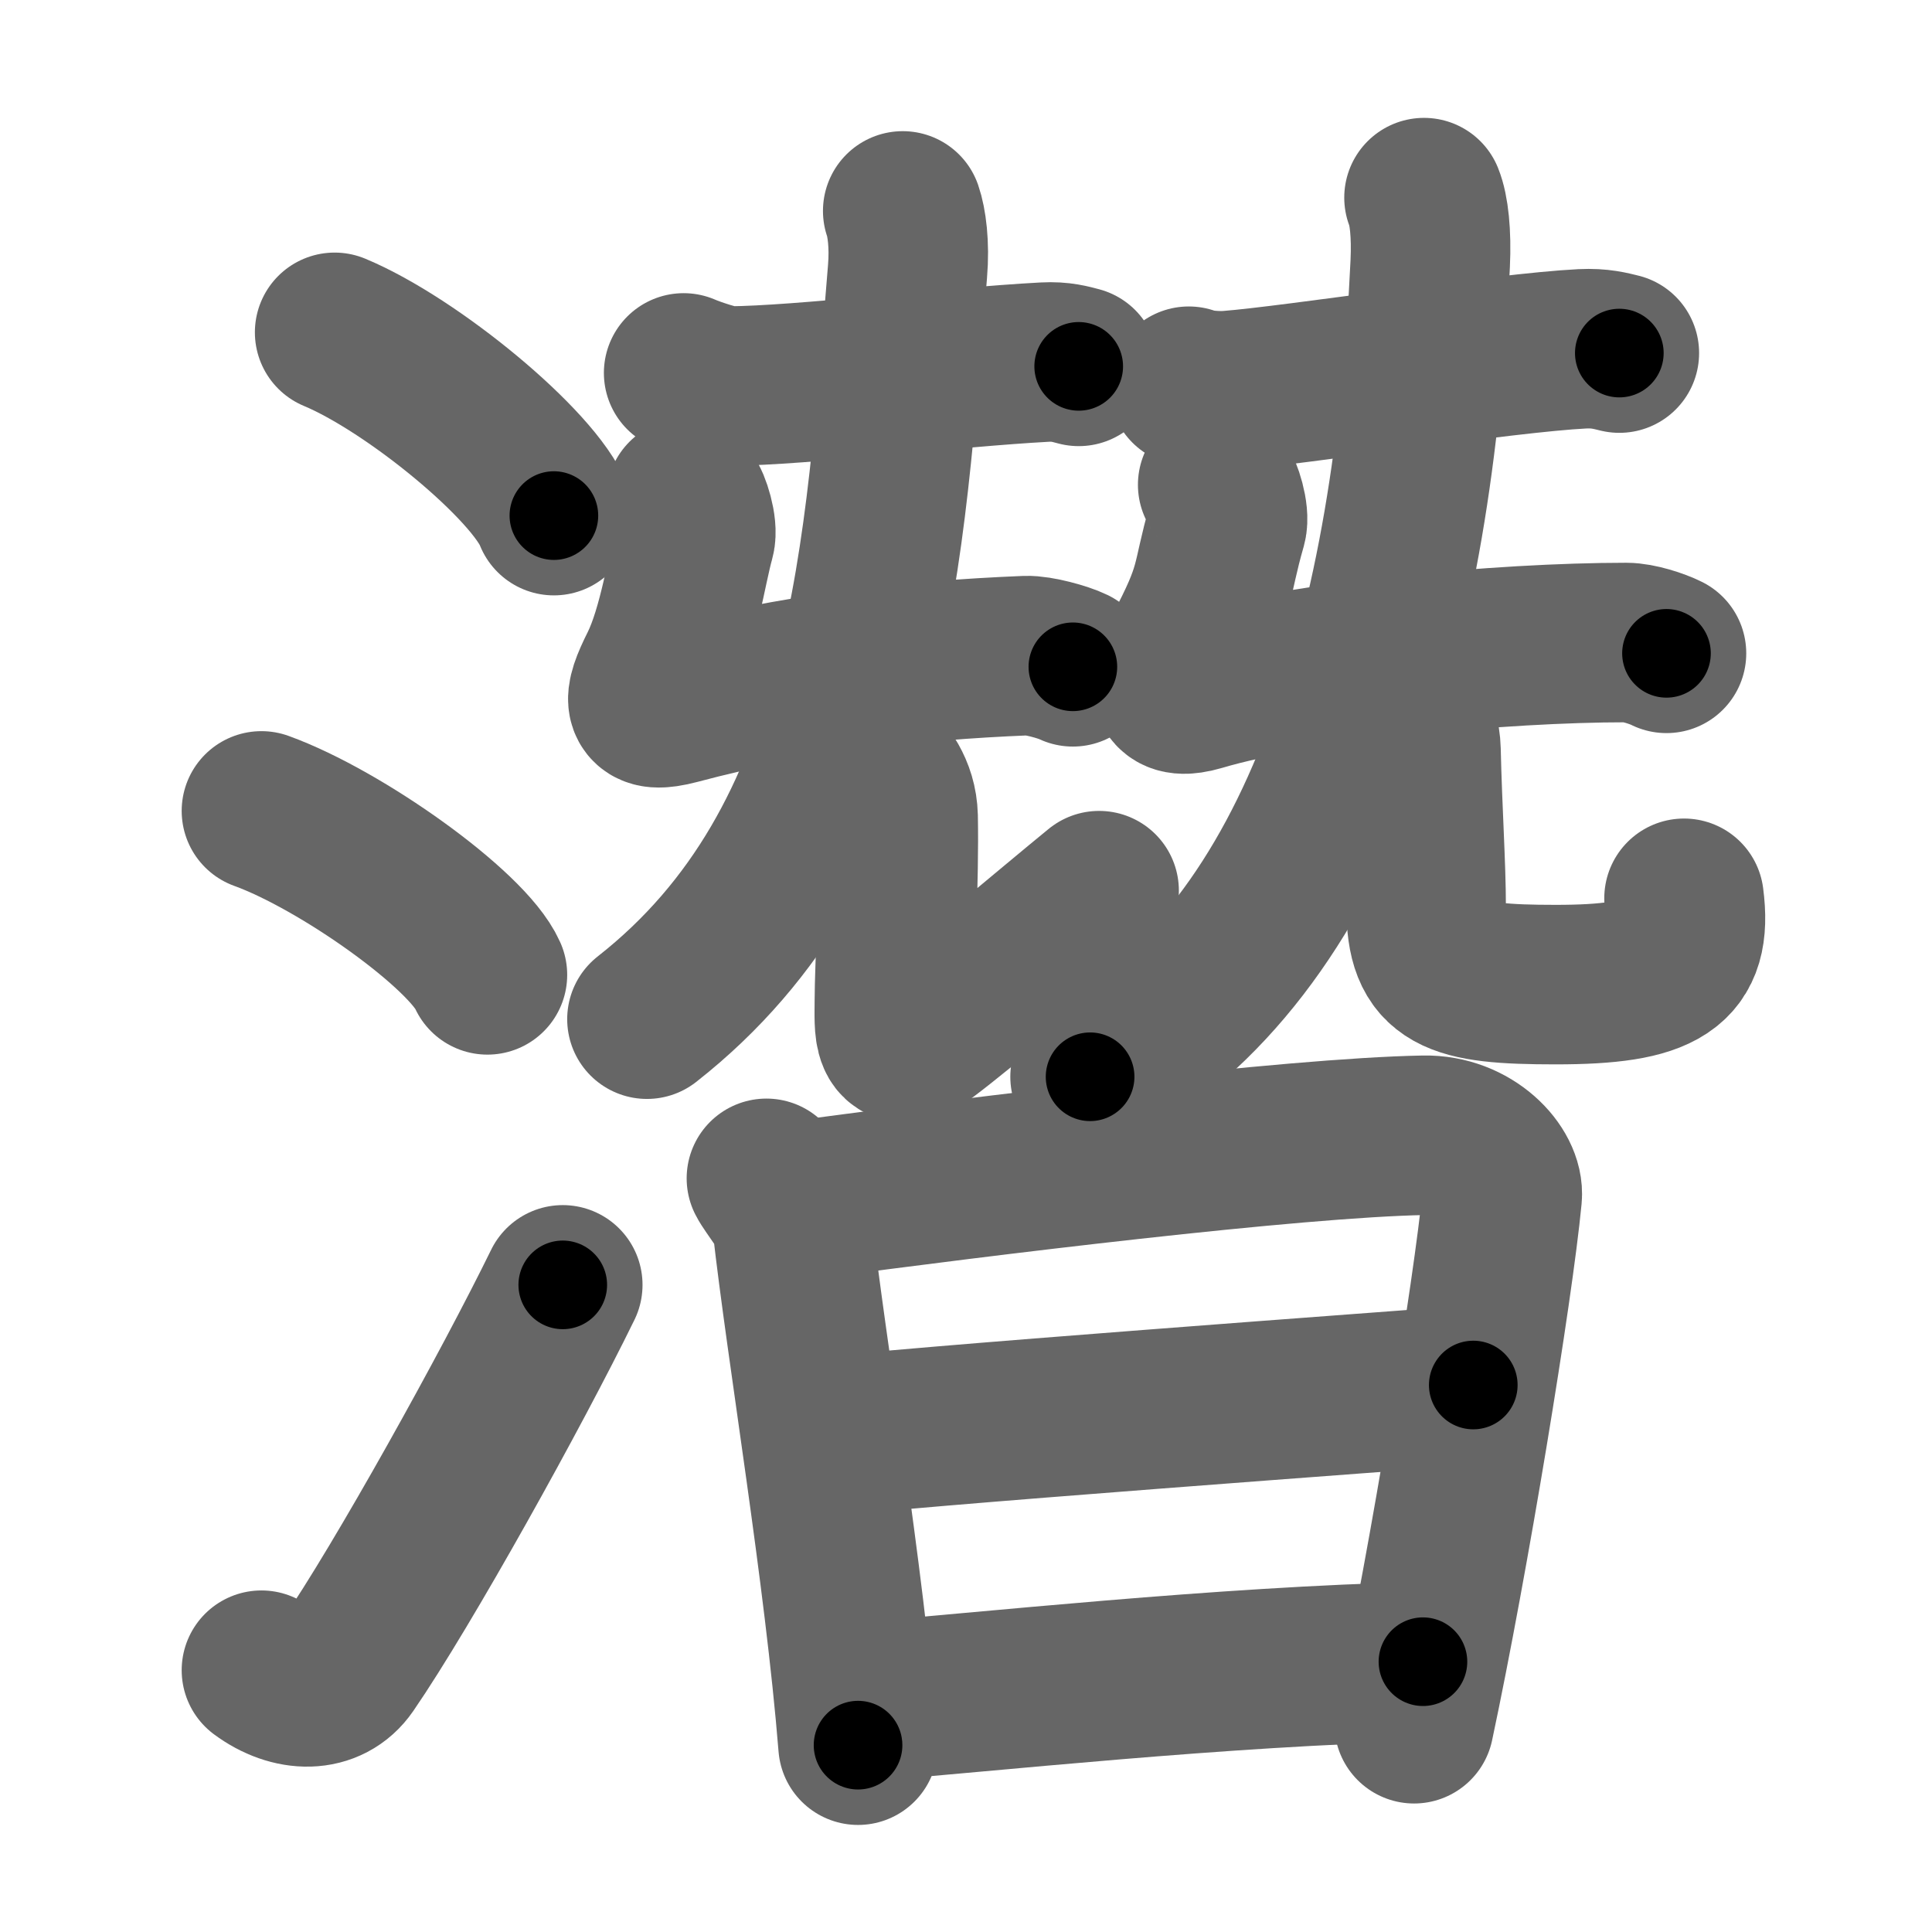 <svg xmlns="http://www.w3.org/2000/svg" width="109" height="109" viewBox="0 0 109 109" id="6f5b"><g fill="none" stroke="#666" stroke-width="9" stroke-linecap="round" stroke-linejoin="round"><g><g><path d="M18.88,18.75c4.37,1.82,11.27,7.5,12.37,10.34" /><path d="M14.75,45.75c4.5,1.63,11.62,6.71,12.75,9.25" /><path d="M14.75,94.23c1.71,1.27,3.78,1.32,4.86-0.25c3.14-4.57,9.29-15.66,12.14-21.49" /></g><g><g><g><path d="M38.57,21.04c0.55,0.24,2.05,0.75,2.6,0.74c4.08-0.03,12.54-1.07,17.77-1.35c0.91-0.05,1.46,0.12,1.92,0.24" /><path d="M38.7,28.1c0.26,0.31,0.69,1.66,0.52,2.27c-0.46,1.63-0.96,5.13-2.02,7.27c-0.98,1.96-1.01,2.65,1.01,2.12c6.55-1.75,13.05-2.5,19.68-2.77c0.68-0.03,2.11,0.37,2.64,0.63" /><g><g><g><path d="M50.93,11.9c0.22,0.64,0.4,1.87,0.27,3.42C49.89,31.07,49.25,47.5,36.5,57.5" /></g><g><path d="M50.15,44.2c0.28,0.5,0.5,1.1,0.52,1.88c0.07,3.47-0.21,8.74-0.21,10.33s-0.2,3.34,1.8,1.84s7-5.75,9.75-8" /></g></g></g></g><g><path d="M67.07,21.79c0.6,0.24,1.69,0.29,2.29,0.24c3.64-0.28,15.51-2.13,19.91-2.35c1-0.05,1.59,0.12,2.09,0.24" /><path d="M68.7,27.35c0.26,0.31,0.69,1.66,0.52,2.27C68.25,33,68.75,33,66.69,36.88C65.66,38.81,66,39.5,67.7,39c5.81-1.72,17.05-2.75,24.05-2.75c0.68,0,1.73,0.34,2.27,0.61" /><g><g><g><path d="M80.34,11.15c0.28,0.69,0.43,2.02,0.35,3.72C79.75,35.25,74.75,53.5,61.5,60.75" /></g><g><path d="M79.65,40.45c0.28,0.5,0.5,1.1,0.52,1.88c0.08,3.47,0.29,6.49,0.29,8.83c0,3.84,1.55,4.39,7.31,4.39c5.99,0,7.74-1.05,7.24-4.87" /></g></g></g></g></g><g><path d="M43.24,66.48c0.26,0.52,1.37,1.83,1.44,2.48c0.82,7.29,2.95,19.81,3.73,29.5" /><path d="M45.55,67.67c9.76-1.31,27.42-3.49,34.79-3.62C83,64,84.89,66.07,84.75,67.5c-0.5,5.24-3,20.5-4.97,29.75" /><path d="M46.37,81.11c3.18-0.51,34.12-2.76,36.75-2.97" /><path d="M48.41,96.04C55.44,95.49,69,94,80.28,93.75" /></g></g></g></g><g fill="none" stroke="#000" stroke-width="5" stroke-linecap="round" stroke-linejoin="round"><g><g><path d="M18.88,18.75c4.37,1.82,11.27,7.5,12.37,10.34" stroke-dasharray="16.35" stroke-dashoffset="16.35"><animate id="0" attributeName="stroke-dashoffset" values="16.35;0" dur="0.16s" fill="freeze" begin="0s;6f5b.click" /></path><path d="M14.75,45.75c4.5,1.63,11.62,6.71,12.75,9.25" stroke-dasharray="15.97" stroke-dashoffset="15.97"><animate attributeName="stroke-dashoffset" values="15.97" fill="freeze" begin="6f5b.click" /><animate id="1" attributeName="stroke-dashoffset" values="15.97;0" dur="0.16s" fill="freeze" begin="0.end" /></path><path d="M14.75,94.23c1.71,1.27,3.78,1.32,4.86-0.25c3.14-4.57,9.29-15.66,12.14-21.49" stroke-dasharray="30.17" stroke-dashoffset="30.17"><animate attributeName="stroke-dashoffset" values="30.17" fill="freeze" begin="6f5b.click" /><animate id="2" attributeName="stroke-dashoffset" values="30.17;0" dur="0.3s" fill="freeze" begin="1.end" /></path></g><g><g><g><path d="M38.57,21.04c0.55,0.24,2.05,0.75,2.6,0.74c4.08-0.03,12.54-1.07,17.77-1.35c0.91-0.05,1.46,0.12,1.92,0.24" stroke-dasharray="22.48" stroke-dashoffset="22.48"><animate attributeName="stroke-dashoffset" values="22.48" fill="freeze" begin="6f5b.click" /><animate id="3" attributeName="stroke-dashoffset" values="22.48;0" dur="0.22s" fill="freeze" begin="2.end" /></path><path d="M38.7,28.1c0.26,0.31,0.69,1.66,0.52,2.27c-0.46,1.63-0.96,5.13-2.02,7.27c-0.98,1.96-1.01,2.65,1.01,2.12c6.55-1.75,13.05-2.5,19.68-2.77c0.68-0.03,2.11,0.37,2.64,0.63" stroke-dasharray="36.47" stroke-dashoffset="36.47"><animate attributeName="stroke-dashoffset" values="36.47" fill="freeze" begin="6f5b.click" /><animate id="4" attributeName="stroke-dashoffset" values="36.47;0" dur="0.36s" fill="freeze" begin="3.end" /></path><g><g><g><path d="M50.93,11.9c0.22,0.64,0.4,1.87,0.27,3.42C49.89,31.07,49.25,47.5,36.5,57.5" stroke-dasharray="49.58" stroke-dashoffset="49.58"><animate attributeName="stroke-dashoffset" values="49.58" fill="freeze" begin="6f5b.click" /><animate id="5" attributeName="stroke-dashoffset" values="49.58;0" dur="0.5s" fill="freeze" begin="4.end" /></path></g><g><path d="M50.15,44.2c0.28,0.5,0.5,1.1,0.52,1.88c0.07,3.47-0.21,8.74-0.21,10.33s-0.2,3.34,1.8,1.84s7-5.75,9.75-8" stroke-dasharray="28.96" stroke-dashoffset="28.96"><animate attributeName="stroke-dashoffset" values="28.96" fill="freeze" begin="6f5b.click" /><animate id="6" attributeName="stroke-dashoffset" values="28.96;0" dur="0.29s" fill="freeze" begin="5.end" /></path></g></g></g></g><g><path d="M67.07,21.79c0.6,0.24,1.69,0.29,2.29,0.24c3.64-0.28,15.51-2.13,19.91-2.35c1-0.05,1.59,0.12,2.09,0.24" stroke-dasharray="24.48" stroke-dashoffset="24.48"><animate attributeName="stroke-dashoffset" values="24.48" fill="freeze" begin="6f5b.click" /><animate id="7" attributeName="stroke-dashoffset" values="24.48;0" dur="0.24s" fill="freeze" begin="6.end" /></path><path d="M68.7,27.35c0.26,0.31,0.69,1.66,0.52,2.27C68.25,33,68.75,33,66.69,36.88C65.66,38.81,66,39.5,67.7,39c5.81-1.72,17.05-2.75,24.05-2.75c0.68,0,1.73,0.34,2.27,0.61" stroke-dasharray="40.48" stroke-dashoffset="40.48"><animate attributeName="stroke-dashoffset" values="40.48" fill="freeze" begin="6f5b.click" /><animate id="8" attributeName="stroke-dashoffset" values="40.48;0" dur="0.4s" fill="freeze" begin="7.end" /></path><g><g><g><path d="M80.34,11.15c0.28,0.69,0.43,2.02,0.35,3.72C79.75,35.25,74.75,53.5,61.5,60.75" stroke-dasharray="55.62" stroke-dashoffset="55.62"><animate attributeName="stroke-dashoffset" values="55.62" fill="freeze" begin="6f5b.click" /><animate id="9" attributeName="stroke-dashoffset" values="55.62;0" dur="0.56s" fill="freeze" begin="8.end" /></path></g><g><path d="M79.65,40.45c0.28,0.5,0.5,1.1,0.52,1.88c0.08,3.47,0.29,6.49,0.29,8.83c0,3.84,1.55,4.39,7.31,4.39c5.99,0,7.74-1.05,7.24-4.87" stroke-dasharray="31.37" stroke-dashoffset="31.37"><animate attributeName="stroke-dashoffset" values="31.37" fill="freeze" begin="6f5b.click" /><animate id="10" attributeName="stroke-dashoffset" values="31.37;0" dur="0.31s" fill="freeze" begin="9.end" /></path></g></g></g></g></g><g><path d="M43.24,66.48c0.26,0.52,1.37,1.83,1.44,2.48c0.82,7.29,2.95,19.81,3.73,29.5" stroke-dasharray="32.62" stroke-dashoffset="32.62"><animate attributeName="stroke-dashoffset" values="32.62" fill="freeze" begin="6f5b.click" /><animate id="11" attributeName="stroke-dashoffset" values="32.62;0" dur="0.33s" fill="freeze" begin="10.end" /></path><path d="M45.55,67.67c9.76-1.31,27.42-3.49,34.79-3.62C83,64,84.89,66.07,84.75,67.5c-0.5,5.24-3,20.5-4.97,29.75" stroke-dasharray="71.35" stroke-dashoffset="71.35"><animate attributeName="stroke-dashoffset" values="71.35" fill="freeze" begin="6f5b.click" /><animate id="12" attributeName="stroke-dashoffset" values="71.35;0" dur="0.54s" fill="freeze" begin="11.end" /></path><path d="M46.37,81.11c3.18-0.51,34.12-2.76,36.75-2.97" stroke-dasharray="36.87" stroke-dashoffset="36.87"><animate attributeName="stroke-dashoffset" values="36.87" fill="freeze" begin="6f5b.click" /><animate id="13" attributeName="stroke-dashoffset" values="36.87;0" dur="0.37s" fill="freeze" begin="12.end" /></path><path d="M48.41,96.04C55.44,95.49,69,94,80.28,93.75" stroke-dasharray="31.96" stroke-dashoffset="31.96"><animate attributeName="stroke-dashoffset" values="31.96" fill="freeze" begin="6f5b.click" /><animate id="14" attributeName="stroke-dashoffset" values="31.96;0" dur="0.32s" fill="freeze" begin="13.end" /></path></g></g></g></g></svg>